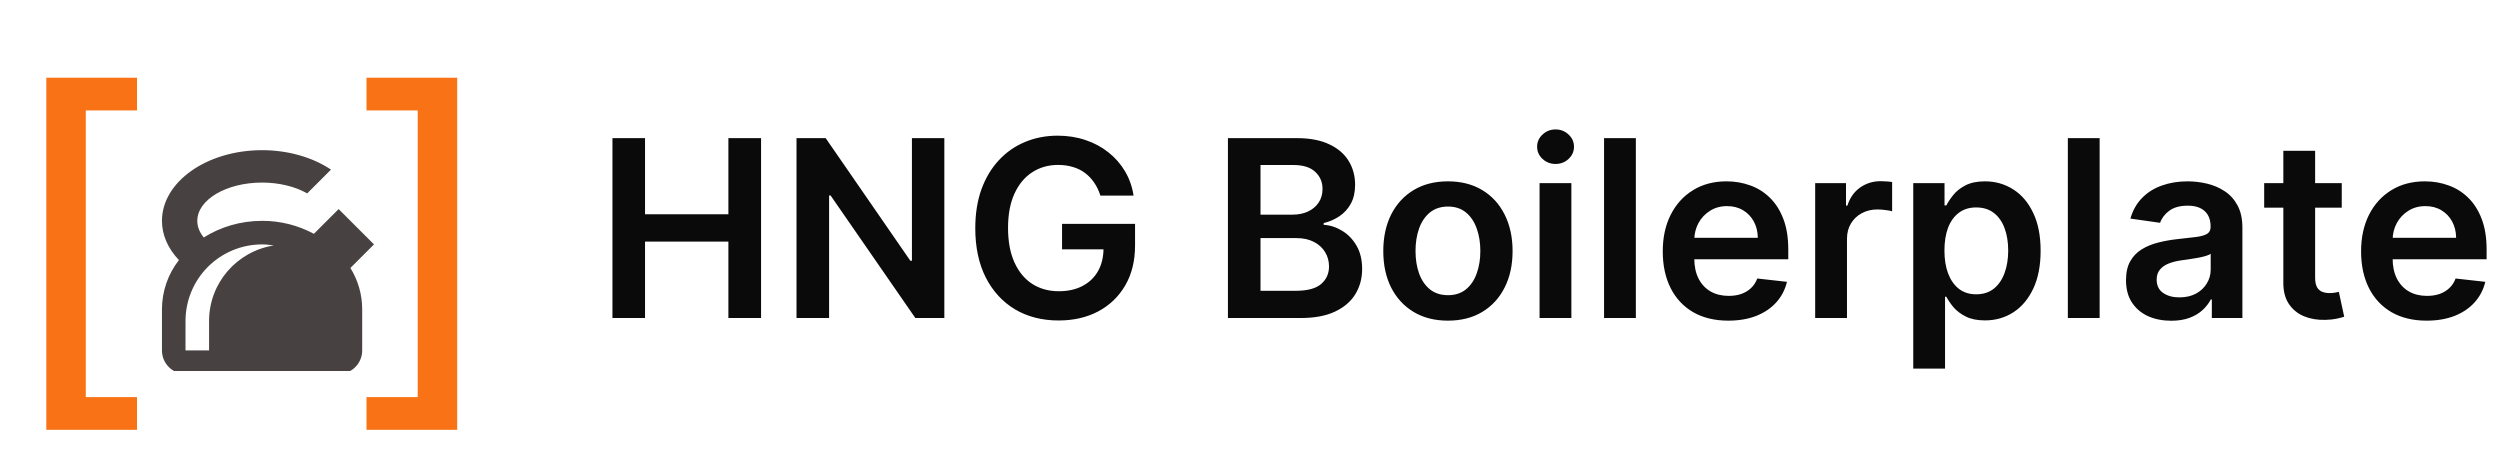 <svg width="283" height="52" viewBox="0 0 283 52" fill="none" xmlns="http://www.w3.org/2000/svg">
<path d="M5.242 48.656V8.797H15.508V12.5H9.711V44.953H15.508V48.656H5.242ZM51.754 8.797V48.656H41.488V44.953H47.285V12.5H41.488V8.797H51.754Z" fill="#F97316"/>
<g clip-path="url(#clip0_1_9222)">
<path d="M29.667 17C23.413 17 18.334 20.587 18.334 25C18.334 26.587 19 28.12 20.253 29.44C19.013 31.029 18.338 32.985 18.334 35V39.667C18.334 41.147 19.52 42.333 21 42.333H38.334C39.813 42.333 41 41.147 41 39.667V35C41 33.373 40.547 31.76 39.667 30.333L42.334 27.667L38.334 23.667L35.533 26.467C33.731 25.496 31.714 24.992 29.667 25C27.2 25 24.933 25.707 23.067 26.88C22.587 26.293 22.334 25.667 22.334 25C22.334 22.613 25.613 20.667 29.667 20.667C31.573 20.667 33.4 21.107 34.773 21.893L37.467 19.2C35.36 17.787 32.574 17 29.667 17ZM29.667 27.667C30.12 27.667 30.56 27.72 31 27.787C26.854 28.427 23.667 32 23.667 36.333V39.667H21V36.333C21 34.035 21.913 31.83 23.539 30.205C25.164 28.58 27.368 27.667 29.667 27.667Z" fill="#484141"/>
</g>
<path d="M69.329 36V15.636H73.018V24.257H82.454V15.636H86.153V36H82.454V27.349H73.018V36H69.329ZM106.899 15.636V36H103.618L94.023 22.129H93.854V36H90.165V15.636H93.466L103.051 29.517H103.23V15.636H106.899ZM124.561 22.139C124.395 21.602 124.166 21.122 123.875 20.697C123.59 20.267 123.245 19.899 122.841 19.594C122.443 19.289 121.985 19.06 121.468 18.908C120.951 18.749 120.388 18.669 119.778 18.669C118.684 18.669 117.71 18.944 116.855 19.494C116 20.044 115.327 20.853 114.836 21.921C114.352 22.981 114.11 24.274 114.11 25.798C114.11 27.336 114.352 28.639 114.836 29.706C115.32 30.773 115.993 31.585 116.855 32.142C117.717 32.692 118.717 32.967 119.858 32.967C120.892 32.967 121.787 32.769 122.542 32.371C123.305 31.973 123.891 31.41 124.302 30.68C124.713 29.945 124.919 29.083 124.919 28.095L125.754 28.224H120.225V25.341H128.488V27.787C128.488 29.53 128.117 31.038 127.375 32.311C126.632 33.584 125.611 34.565 124.312 35.254C123.013 35.937 121.521 36.278 119.838 36.278C117.962 36.278 116.315 35.858 114.896 35.016C113.484 34.167 112.38 32.964 111.585 31.406C110.796 29.842 110.402 27.986 110.402 25.838C110.402 24.194 110.634 22.726 111.098 21.433C111.568 20.141 112.225 19.044 113.066 18.142C113.908 17.234 114.896 16.544 116.029 16.074C117.163 15.597 118.396 15.358 119.728 15.358C120.855 15.358 121.906 15.524 122.88 15.855C123.855 16.18 124.72 16.644 125.475 17.247C126.238 17.85 126.864 18.566 127.355 19.395C127.845 20.224 128.167 21.138 128.319 22.139H124.561ZM139.001 36V15.636H146.796C148.268 15.636 149.491 15.868 150.465 16.332C151.446 16.79 152.179 17.416 152.663 18.212C153.153 19.007 153.398 19.909 153.398 20.916C153.398 21.745 153.239 22.454 152.921 23.044C152.603 23.627 152.175 24.101 151.638 24.466C151.102 24.831 150.502 25.092 149.839 25.251V25.45C150.561 25.49 151.254 25.712 151.917 26.116C152.586 26.514 153.133 27.078 153.558 27.807C153.982 28.536 154.194 29.418 154.194 30.452C154.194 31.506 153.939 32.454 153.428 33.295C152.918 34.131 152.149 34.79 151.121 35.274C150.094 35.758 148.801 36 147.244 36H139.001ZM142.69 32.918H146.657C147.996 32.918 148.96 32.662 149.55 32.152C150.147 31.635 150.445 30.972 150.445 30.163C150.445 29.56 150.296 29.017 149.998 28.533C149.7 28.042 149.275 27.658 148.725 27.379C148.175 27.094 147.519 26.952 146.756 26.952H142.69V32.918ZM142.69 24.297H146.339C146.975 24.297 147.549 24.181 148.059 23.949C148.569 23.71 148.97 23.375 149.262 22.945C149.56 22.507 149.71 21.99 149.71 21.393C149.71 20.605 149.431 19.955 148.874 19.445C148.324 18.934 147.505 18.679 146.418 18.679H142.69V24.297ZM163.906 36.298C162.414 36.298 161.122 35.97 160.028 35.314C158.934 34.658 158.086 33.74 157.483 32.56C156.886 31.38 156.588 30.001 156.588 28.423C156.588 26.846 156.886 25.463 157.483 24.277C158.086 23.09 158.934 22.169 160.028 21.513C161.122 20.857 162.414 20.528 163.906 20.528C165.397 20.528 166.69 20.857 167.784 21.513C168.877 22.169 169.723 23.09 170.319 24.277C170.922 25.463 171.224 26.846 171.224 28.423C171.224 30.001 170.922 31.38 170.319 32.56C169.723 33.74 168.877 34.658 167.784 35.314C166.69 35.97 165.397 36.298 163.906 36.298ZM163.926 33.415C164.734 33.415 165.411 33.193 165.954 32.749C166.498 32.298 166.902 31.695 167.167 30.939C167.439 30.183 167.575 29.341 167.575 28.413C167.575 27.479 167.439 26.634 167.167 25.878C166.902 25.116 166.498 24.509 165.954 24.058C165.411 23.608 164.734 23.382 163.926 23.382C163.097 23.382 162.408 23.608 161.858 24.058C161.314 24.509 160.906 25.116 160.635 25.878C160.369 26.634 160.237 27.479 160.237 28.413C160.237 29.341 160.369 30.183 160.635 30.939C160.906 31.695 161.314 32.298 161.858 32.749C162.408 33.193 163.097 33.415 163.926 33.415ZM174.279 36V20.727H177.879V36H174.279ZM176.089 18.56C175.519 18.56 175.028 18.371 174.617 17.993C174.206 17.608 174.001 17.148 174.001 16.611C174.001 16.067 174.206 15.607 174.617 15.229C175.028 14.844 175.519 14.652 176.089 14.652C176.665 14.652 177.156 14.844 177.56 15.229C177.971 15.607 178.177 16.067 178.177 16.611C178.177 17.148 177.971 17.608 177.56 17.993C177.156 18.371 176.665 18.56 176.089 18.56ZM185.179 15.636V36H181.58V15.636H185.179ZM195.642 36.298C194.111 36.298 192.788 35.98 191.675 35.344C190.568 34.701 189.716 33.793 189.119 32.619C188.523 31.439 188.224 30.051 188.224 28.453C188.224 26.882 188.523 25.503 189.119 24.317C189.723 23.124 190.564 22.195 191.645 21.533C192.725 20.863 193.995 20.528 195.453 20.528C196.394 20.528 197.283 20.681 198.118 20.986C198.96 21.284 199.702 21.748 200.345 22.378C200.995 23.008 201.505 23.81 201.876 24.784C202.248 25.752 202.433 26.905 202.433 28.244V29.348H189.915V26.922H198.983C198.976 26.233 198.827 25.619 198.536 25.082C198.244 24.539 197.836 24.111 197.312 23.8C196.795 23.488 196.192 23.332 195.503 23.332C194.767 23.332 194.121 23.511 193.564 23.869C193.007 24.221 192.573 24.685 192.261 25.261C191.956 25.831 191.801 26.458 191.794 27.141V29.259C191.794 30.147 191.956 30.909 192.281 31.546C192.606 32.175 193.06 32.659 193.643 32.997C194.227 33.329 194.91 33.494 195.692 33.494C196.215 33.494 196.689 33.421 197.114 33.276C197.538 33.123 197.906 32.901 198.217 32.609C198.529 32.318 198.764 31.956 198.923 31.526L202.284 31.903C202.072 32.792 201.668 33.567 201.071 34.23C200.481 34.886 199.725 35.397 198.804 35.761C197.883 36.119 196.829 36.298 195.642 36.298ZM205.478 36V20.727H208.968V23.273H209.127C209.406 22.391 209.883 21.712 210.559 21.234C211.242 20.75 212.021 20.509 212.896 20.509C213.095 20.509 213.317 20.518 213.562 20.538C213.814 20.552 214.023 20.575 214.189 20.608V23.919C214.036 23.866 213.794 23.82 213.463 23.78C213.138 23.733 212.823 23.71 212.518 23.71C211.862 23.71 211.272 23.853 210.748 24.138C210.231 24.416 209.824 24.804 209.525 25.301C209.227 25.798 209.078 26.372 209.078 27.021V36H205.478ZM216.58 41.727V20.727H220.12V23.253H220.328C220.514 22.882 220.776 22.487 221.114 22.07C221.452 21.645 221.909 21.284 222.486 20.986C223.063 20.681 223.799 20.528 224.694 20.528C225.873 20.528 226.937 20.83 227.885 21.433C228.84 22.03 229.596 22.915 230.152 24.088C230.716 25.255 230.998 26.687 230.998 28.384C230.998 30.061 230.722 31.486 230.172 32.659C229.622 33.832 228.873 34.727 227.925 35.344C226.977 35.96 225.903 36.269 224.703 36.269C223.828 36.269 223.103 36.123 222.526 35.831C221.949 35.539 221.485 35.188 221.134 34.777C220.789 34.359 220.521 33.965 220.328 33.594H220.179V41.727H216.58ZM220.11 28.364C220.11 29.351 220.249 30.216 220.527 30.959C220.812 31.701 221.22 32.281 221.75 32.699C222.287 33.11 222.937 33.315 223.699 33.315C224.495 33.315 225.161 33.103 225.698 32.679C226.235 32.248 226.639 31.662 226.911 30.919C227.189 30.17 227.328 29.318 227.328 28.364C227.328 27.416 227.193 26.574 226.921 25.838C226.649 25.102 226.245 24.526 225.708 24.108C225.171 23.69 224.501 23.482 223.699 23.482C222.93 23.482 222.277 23.684 221.74 24.088C221.203 24.492 220.796 25.059 220.517 25.788C220.246 26.517 220.11 27.376 220.11 28.364ZM237.679 15.636V36H234.08V15.636H237.679ZM245.776 36.308C244.808 36.308 243.936 36.136 243.161 35.791C242.392 35.44 241.782 34.923 241.331 34.24C240.887 33.557 240.665 32.715 240.665 31.715C240.665 30.853 240.824 30.14 241.142 29.577C241.46 29.013 241.894 28.562 242.445 28.224C242.995 27.886 243.615 27.631 244.304 27.459C245 27.28 245.719 27.151 246.462 27.071C247.357 26.978 248.082 26.895 248.639 26.822C249.196 26.743 249.6 26.624 249.852 26.465C250.111 26.299 250.24 26.044 250.24 25.699V25.639C250.24 24.89 250.018 24.31 249.574 23.899C249.13 23.488 248.49 23.283 247.655 23.283C246.773 23.283 246.074 23.475 245.557 23.859C245.046 24.244 244.702 24.698 244.523 25.222L241.162 24.744C241.427 23.816 241.865 23.041 242.474 22.418C243.084 21.788 243.83 21.317 244.712 21.006C245.593 20.688 246.568 20.528 247.635 20.528C248.371 20.528 249.103 20.615 249.832 20.787C250.562 20.959 251.228 21.244 251.831 21.642C252.434 22.033 252.918 22.567 253.283 23.243C253.654 23.919 253.839 24.764 253.839 25.778V36H250.379V33.902H250.26C250.041 34.326 249.733 34.724 249.335 35.095C248.944 35.46 248.45 35.755 247.854 35.98C247.264 36.199 246.571 36.308 245.776 36.308ZM246.71 33.663C247.433 33.663 248.059 33.521 248.589 33.236C249.12 32.944 249.527 32.56 249.812 32.082C250.104 31.605 250.25 31.085 250.25 30.521V28.722C250.137 28.814 249.945 28.901 249.673 28.98C249.408 29.06 249.11 29.129 248.778 29.189C248.447 29.249 248.119 29.302 247.794 29.348C247.469 29.394 247.188 29.434 246.949 29.467C246.412 29.54 245.931 29.66 245.507 29.825C245.083 29.991 244.748 30.223 244.503 30.521C244.258 30.813 244.135 31.191 244.135 31.655C244.135 32.318 244.377 32.818 244.861 33.156C245.345 33.494 245.961 33.663 246.71 33.663ZM265.085 20.727V23.511H256.305V20.727H265.085ZM258.473 17.068H262.072V31.406C262.072 31.89 262.145 32.261 262.291 32.52C262.444 32.772 262.643 32.944 262.888 33.037C263.133 33.13 263.405 33.176 263.703 33.176C263.929 33.176 264.134 33.16 264.32 33.126C264.512 33.093 264.658 33.063 264.757 33.037L265.364 35.851C265.171 35.917 264.896 35.99 264.538 36.07C264.187 36.149 263.756 36.196 263.246 36.209C262.344 36.235 261.532 36.099 260.81 35.801C260.087 35.496 259.514 35.026 259.089 34.389C258.672 33.753 258.466 32.957 258.473 32.003V17.068ZM274.693 36.298C273.162 36.298 271.839 35.98 270.725 35.344C269.618 34.701 268.767 33.793 268.17 32.619C267.574 31.439 267.275 30.051 267.275 28.453C267.275 26.882 267.574 25.503 268.17 24.317C268.773 23.124 269.615 22.195 270.696 21.533C271.776 20.863 273.046 20.528 274.504 20.528C275.445 20.528 276.333 20.681 277.169 20.986C278.011 21.284 278.753 21.748 279.396 22.378C280.046 23.008 280.556 23.81 280.927 24.784C281.298 25.752 281.484 26.905 281.484 28.244V29.348H268.966V26.922H278.034C278.027 26.233 277.878 25.619 277.586 25.082C277.295 24.539 276.887 24.111 276.363 23.8C275.846 23.488 275.243 23.332 274.554 23.332C273.818 23.332 273.172 23.511 272.615 23.869C272.058 24.221 271.624 24.685 271.312 25.261C271.007 25.831 270.851 26.458 270.845 27.141V29.259C270.845 30.147 271.007 30.909 271.332 31.546C271.657 32.175 272.111 32.659 272.694 32.997C273.278 33.329 273.96 33.494 274.743 33.494C275.266 33.494 275.74 33.421 276.164 33.276C276.589 33.123 276.957 32.901 277.268 32.609C277.58 32.318 277.815 31.956 277.974 31.526L281.335 31.903C281.123 32.792 280.718 33.567 280.122 34.23C279.532 34.886 278.776 35.397 277.855 35.761C276.933 36.119 275.879 36.298 274.693 36.298Z" fill="#0A0A0A"/>
<defs>
<clipPath id="clip0_1_9222">
<rect width="32" height="32" fill="white" transform="translate(13 10)"/>
</clipPath>
</defs>
</svg>
